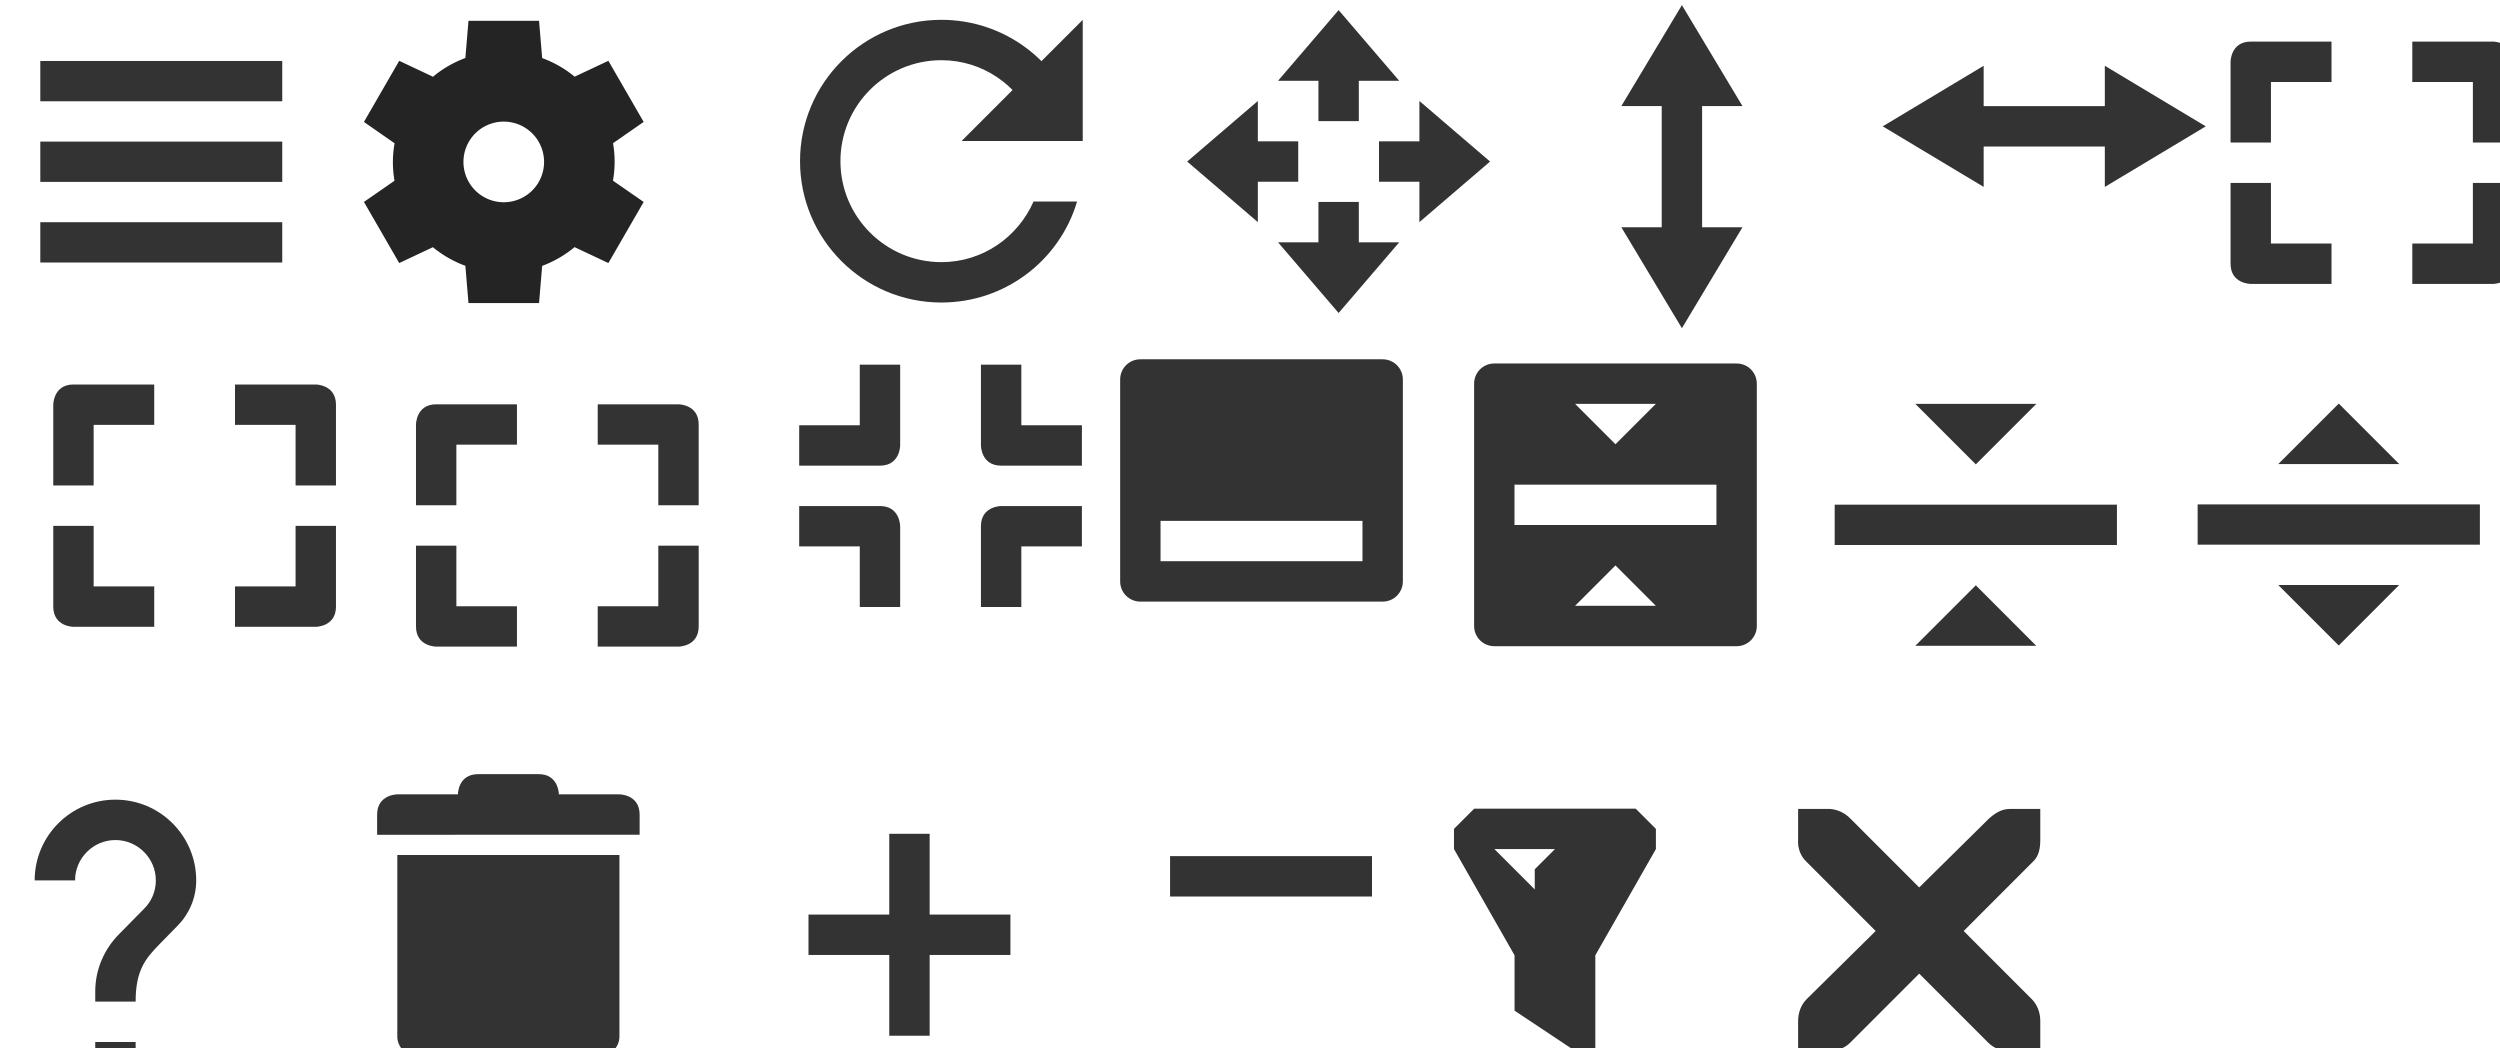 <?xml version="1.0" encoding="UTF-8" standalone="no"?>
<svg
   xmlns:dc="http://purl.org/dc/elements/1.1/"
   xmlns:cc="http://creativecommons.org/ns#"
   xmlns:rdf="http://www.w3.org/1999/02/22-rdf-syntax-ns#"
   xmlns:svg="http://www.w3.org/2000/svg"
   xmlns="http://www.w3.org/2000/svg"
   xmlns:sodipodi="http://sodipodi.sourceforge.net/DTD/sodipodi-0.dtd"
   xmlns:inkscape="http://www.inkscape.org/namespaces/inkscape"
   inkscape:version="1.0 (4035a4fb49, 2020-05-01)"
   sodipodi:docname="configuration-icons.svg"
   id="svg133"
   viewBox="0 0 32.808 13.758"
   version="1.1"
   height="52"
   width="124">
  <sodipodi:namedview
     inkscape:current-layer="svg133"
     inkscape:window-maximized="1"
     inkscape:window-y="36"
     inkscape:window-x="0"
     inkscape:cy="4.8032793"
     inkscape:cx="40.702357"
     inkscape:zoom="9.2822581"
     showgrid="false"
     id="namedview135"
     inkscape:window-height="932"
     inkscape:window-width="1920"
     inkscape:pageshadow="2"
     inkscape:pageopacity="0"
     guidetolerance="10"
     gridtolerance="10"
     objecttolerance="10"
     borderopacity="1"
     bordercolor="#666666"
     pagecolor="#ffffff" />
  <defs
     id="defs3">
    <style
       type="text/css"
       id="current-color-scheme">.ColorScheme-Text {
        color:#31363b;
        stop-color:#31363b;
      }
      .ColorScheme-Background {
        color:#eff0f1;
        stop-color:#eff0f1;
      }
      .ColorScheme-Highlight {
        color:#3daee9;
        stop-color:#3daee9;
      }
      .ColorScheme-ViewText {
        color:#31363b;
        stop-color:#31363b;
      }
      .ColorScheme-ViewBackground {
        color:#fcfcfc;
        stop-color:#fcfcfc;
      }
      .ColorScheme-ViewHover {
        color:#93cee9;
        stop-color:#93cee9;
      }
      .ColorScheme-ViewFocus{
        color:#3daee9;
        stop-color:#3daee9;
      }
      .ColorScheme-ButtonText {
        color:#31363b;
        stop-color:#31363b;
      }
      .ColorScheme-ButtonBackground {
        color:#eff0f1;
        stop-color:#eff0f1;
      }
      .ColorScheme-ButtonHover {
        color:#93cee9;
        stop-color:#93cee9;
      }
      .ColorScheme-ButtonFocus{
        color:#3daee9;
        stop-color:#3daee9;
      }</style>
  </defs>
  <g
     transform="translate(0.529,-249.37)"
     id="menu">
    <rect
       x="-0.529"
       y="249.37"
       width="4.233"
       height="4.233"
       fill="none"
       id="rect5" />
    <rect
       x="-1.0174e-06"
       y="249.9"
       width="3.175"
       height="3.175"
       fill="none"
       id="rect7" />
    <path
       class="ColorScheme-Text"
       d="m 4.5328e-8,250.17 v 0.529 H 3.175 V 250.17 Z m 0,1.058 v 0.529 H 3.175 v -0.529 z m 0,1.058 v 0.529 H 3.175 v -0.529 z"
       fill="#333333"
       id="path9" />
  </g>
  <g
     transform="translate(0.529,-249.37)"
     id="collapse">
    <rect
       x="23.283"
       y="254.14"
       width="4.233"
       height="4.233"
       fill="none"
       id="rect12" />
    <rect
       x="23.813"
       y="254.67"
       width="3.175"
       height="3.175"
       fill="none"
       id="rect14" />
    <path
       class="ColorScheme-Text"
       d="m 24.606,254.67 0.794,0.794 0.794,-0.794 z m -1.058,1.323 v 0.529 h 3.704 v -0.529 z m 1.852,1.058 -0.794,0.794 h 1.587 z"
       color="#31363b"
       fill="#333333"
       id="path16" />
  </g>
  <g
     id="return-to-source"
     transform="translate(0.529,-249.635)">
    <rect
       x="18.521"
       y="254.14"
       width="4.233"
       height="4.233"
       fill="none"
       id="rect19" />
    <path
       transform="matrix(0.265,0,0,0.265,-0.529,249.37)"
       d="m 74,19 c -0.554,0 -1,0.446 -1,1 v 12 c 0,0.554 0.446,1 1,1 h 12 c 0.554,0 1,-0.446 1,-1 V 20 c 0,-0.554 -0.446,-1 -1,-1 z m 4,2 h 4 l -2,2 z m -3,4 h 10 v 2 H 75 Z m 5,4 2,2 h -4 z"
       color="#31363b"
       fill="#333333"
       id="path21" />
  </g>
  <g
     transform="translate(0.529,-249.37)"
     id="restore">
    <rect
       x="28.046"
       y="254.14"
       width="4.233"
       height="4.233"
       fill="none"
       id="rect24" />
    <rect
       x="28.575"
       y="254.67"
       width="3.175"
       height="3.175"
       fill="none"
       id="rect26" />
    <path
       class="ColorScheme-Text"
       d="m 29.369,255.46 0.794,-0.794 0.794,0.794 z m -1.058,0.529 v 0.529 h 3.704 v -0.529 z m 1.852,1.852 -0.794,-0.794 h 1.587 z"
       color="#31363b"
       fill="#333333"
       id="path28" />
  </g>
  <g
     id="configure">
    <path
       id="rect1037"
       style="fill:#242424;fill-opacity:1;stroke-width:0.529;stroke-linecap:round"
       d="M 6.148,0.273 6.107,0.761 A 1.455,1.455 0 0 0 5.682,1.007 L 5.239,0.798 4.776,1.6 5.178,1.88 A 1.455,1.455 0 0 0 5.156,2.125 1.455,1.455 0 0 0 5.177,2.372 L 4.776,2.65 5.239,3.452 5.681,3.244 a 1.455,1.455 0 0 0 0.426,0.244 l 0.041,0.489 H 7.074 L 7.115,3.489 A 1.455,1.455 0 0 0 7.54,3.243 L 7.984,3.452 8.447,2.65 8.044,2.371 A 1.455,1.455 0 0 0 8.066,2.125 1.455,1.455 0 0 0 8.045,1.879 L 8.447,1.6 7.984,0.798 7.541,1.006 A 1.455,1.455 0 0 0 7.115,0.762 L 7.074,0.273 Z M 6.598,1.596 a 0.529,0.529 0 0 1 0.013,0 A 0.529,0.529 0 0 1 7.14,2.125 0.529,0.529 0 0 1 6.611,2.654 0.529,0.529 0 0 1 6.082,2.125 0.529,0.529 0 0 1 6.598,1.596 Z" />
    <rect
       x="4.495"
       y="0.008"
       width="4.233"
       height="4.233"
       color="#bebebe"
       enable-background="accumulate"
       fill="none"
       id="rect33"
       style="stroke-width:0.265" />
  </g>
  <g
     id="rotate"
     transform="matrix(0.265,0,0,0.265,-102.391,10.33)"
     enable-background="new">
    <path
       transform="translate(241,-473)"
       d="m 192,435 c -3.866,0 -7,3.134 -7,7 0,3.866 3.134,7 7,7 3.175,0 5.862,-2.103 6.719,-5 h -2.156 c -0.774,1.76 -2.517,3 -4.562,3 -2.761,0 -5,-2.239 -5,-5 0,-2.761 2.239,-5 5,-5 2.046,0 3.788,1.24 4.562,3 h 2.156 c -0.857,-2.897 -3.544,-5 -6.719,-5 z"
       fill="#333333"
       id="path36" />
    <rect
       transform="scale(-1)"
       x="-441"
       y="23.016"
       width="16"
       height="16"
       color="#bebebe"
       fill="none"
       id="rect38" />
    <path
       transform="translate(241,-473)"
       d="m 193,441 6,-6 v 6 z"
       fill="#333333"
       id="path40" />
  </g>
  <g
     id="move"
     transform="matrix(0.265,0,0,0.265,-49.478,5.3)"
     enable-background="new">
    <path
       d="M 253,-4.5 250,-8 h 2 v -2 h 2 v 2 h 2 z"
       fill="#333333"
       id="path43" />
    <rect
       transform="matrix(0,1,1,0,0,0)"
       x="-20.019"
       y="245"
       width="16"
       height="16"
       color="#bebebe"
       enable-background="new"
       fill="none"
       id="rect45" />
    <g
       fill="#333333"
       id="g53">
      <path
         d="m 253,-19.5 -3,3.5 h 2 v 2 h 2 v -2 h 2 z"
         id="path47" />
      <path
         d="m 260.5,-12 -3.5,-3 v 2 h -2 v 2 h 2 l -4e-5,2 z"
         id="path49" />
      <path
         d="m 245.5,-12 3.5,-3 v 2 h 2 v 2 h -2 l -4e-5,2 z"
         id="path51" />
    </g>
  </g>
  <g
     id="size-vertical"
     transform="matrix(0.265,0,0,0.265,-49.213,-208.488)"
     enable-background="new">
    <path
       transform="translate(17,313)"
       d="m 252,474 -3,5 h 2 v 6 h -2 l 3,5 3,-5 h -2 v -6 h 2 z"
       fill="#333333"
       id="path56" />
    <rect
       transform="scale(-1)"
       x="-277"
       y="-803"
       width="16"
       height="16"
       color="#bebebe"
       fill="none"
       id="rect58" />
  </g>
  <g
     id="size-horizontal"
     transform="matrix(0.265,0,0,0.265,-39.158,-209.017)"
     enable-background="new">
    <path
       transform="translate(17,313)"
       d="m 229,479 -5,3 5,3 v -2 h 6 v 2 l 5,-3 -5,-3 v 2 h -6 z"
       fill="#333333"
       id="path61" />
    <rect
       transform="scale(-1)"
       x="-257"
       y="-803"
       width="16"
       height="16"
       color="#bebebe"
       fill="none"
       id="rect63" />
  </g>
  <g
     id="size-diagonal-tr2bl"
     transform="matrix(0.265,0,0,0.265,-77.258,-7.67)"
     enable-background="new">
    <path
       d="m 403,31.003 c -1,0 -1,1 -1,1 v 4 h 2 v -3 h 3 v -2 z m 8,0 v 2 h 3 v 3 h 2 v -4 c 0,-1 -1,-1 -1,-1 z m -9,7 v 4 c 0,1 1,1 1,1 h 4 v -2 h -3 v -3 z m 12,0 v 3 h -3 v 2 h 4 c 0,0 1,0 1,-1 v -4 z"
       color="#bebebe"
       fill="#333333"
       id="path66" />
    <rect
       x="401"
       y="29"
       width="15.982"
       height="16"
       rx="0"
       ry="0"
       fill="none"
       id="rect68" />
  </g>
  <g
     id="size-diagonal-tl2br"
     transform="matrix(0.265,0,0,0.265,-105.831,-3.17)"
     enable-background="new">
    <path
       d="m 403,31.003 c -1,0 -1,1 -1,1 v 4 h 2 v -3 h 3 v -2 z m 8,0 v 2 h 3 v 3 h 2 v -4 c 0,-1 -1,-1 -1,-1 z m -9,7 v 4 c 0,1 1,1 1,1 h 4 v -2 h -3 v -3 z m 12,0 v 3 h -3 v 2 h 4 c 0,0 1,0 1,-1 v -4 z"
       color="#bebebe"
       fill="#333333"
       id="path71" />
    <rect
       x="401"
       y="29"
       width="15.982"
       height="16"
       rx="0"
       ry="0"
       fill="none"
       id="rect73" />
  </g>
  <g
     id="maximize"
     transform="matrix(0.265,0,0,0.265,-101.071,-2.91)"
     enable-background="new">
    <path
       d="m 403,31.003 c -1,0 -1,1 -1,1 v 4 h 2 v -3 h 3 v -2 z m 8,0 v 2 h 3 v 3 h 2 v -4 c 0,-1 -1,-1 -1,-1 z m -9,7 v 4 c 0,1 1,1 1,1 h 4 v -2 h -3 v -3 z m 12,0 v 3 h -3 v 2 h 4 c 0,0 1,0 1,-1 v -4 z"
       color="#bebebe"
       fill="#333333"
       id="path76" />
    <rect
       x="401"
       y="29"
       width="15.982"
       height="16"
       rx="0"
       ry="0"
       fill="none"
       id="rect78" />
  </g>
  <g
     id="unmaximize"
     transform="matrix(0.265,0,0,0.265,-96.042,-3.43)"
     enable-background="new">
    <path
       d="m 412,38.003 c 0,0 -1,0 -1,1 v 4 h 2 v -3 h 3 v -2 z m -10,0 v 2 h 3 v 3 h 2 v -4 c 0,0 0,-1 -1,-1 z m 9,-7 v 4 c 0,0 0,1 1,1 h 4 v -2 h -3 v -3 z m -6,0 v 3 h -3 v 2 h 4 c 1,0 1,-1 1,-1 v -4 z"
       color="#bebebe"
       fill="#333333"
       id="path81" />
    <rect
       x="401"
       y="29"
       width="15.982"
       height="16"
       rx="0"
       ry="0"
       fill="none"
       id="rect83" />
  </g>
  <g
     id="status"
     transform="matrix(-0.265,0,0,0.265,88.9,35.72)"
     enable-background="new">
    <rect
       transform="scale(1,-1)"
       x="265"
       y="103.03"
       width="16"
       height="16"
       color="#bebebe"
       enable-background="accumulate"
       opacity="0"
       stroke-width="3"
       id="rect86" />
    <path
       transform="matrix(-1,0,0,1,425,-717)"
       d="m 146,600 c -0.554,0 -1,0.446 -1,1 v 10 c 0,0.554 0.446,1 1,1 h 12 c 0.554,0 1,-0.446 1,-1 v -10 c 0,-0.554 -0.446,-1 -1,-1 z m 1,8 h 10 v 2 h -10 z"
       fill="#333333"
       id="path88" />
  </g>
  <g
     id="delete"
     transform="matrix(0.265,0,0,0.265,-112.181,-57.68)"
     enable-background="new">
    <rect
       x="441"
       y="255.01"
       width="16"
       height="16"
       color="#000000"
       enable-background="new"
       fill="none"
       id="rect91" />
    <path
       transform="translate(14,174)"
       d="m 429,86 v 9 c 5e-5,0.524 0.476,1 1,1 h 9 c 0.524,-5e-5 1,-0.476 1,-1 v -9 z"
       color="#000000"
       enable-background="accumulate"
       fill="#333333"
       style="text-indent:0;text-decoration:none;text-decoration-line:none;text-transform:none"
       id="path93" />
    <path
       d="m 442,258 v 1 l 13,-0.003 -2e-4,-0.997 c 0,-1 -1,-1.003 -1,-1.003 h -3 c 0,0 0,-1 -1,-1 h -3 c -1,0 -1,1 -1,1 h -3 c 0,0 -1,0.003 -1,1.003 z"
       color="#000000"
       enable-background="accumulate"
       fill="#333333"
       style="text-indent:0;text-decoration:none;text-decoration-line:none;text-transform:none"
       id="path95" />
  </g>
  <g
     id="add"
     transform="matrix(0.265,0,0,0.265,-6.35,-214.308)"
     enable-background="new">
    <rect
       x="61"
       y="847"
       width="16"
       height="16"
       color="#bebebe"
       fill="none"
       id="rect98" />
    <path
       d="m 68,850 v 4 h -4 v 2 h 4 v 4 h 2 v -4 h 4 v -2 h -4 v -4 z"
       color="#bebebe"
       fill="#333333"
       id="path100" />
  </g>
  <g
     id="remove"
     transform="matrix(0.265,0,0,0.265,9.26,-63.76)"
     enable-background="new">
    <rect
       x="20"
       y="276"
       width="16"
       height="16"
       color="#bebebe"
       fill="none"
       id="rect103" />
    <rect
       x="23"
       y="283"
       width="10"
       height="2"
       color="#bebebe"
       fill="#333333"
       id="rect105" />
  </g>
  <g
     id="filter"
     transform="translate(-0.265,-248.841)">
    <rect
       x="18.52"
       y="258.9"
       width="4.233"
       height="4.233"
       fill="none"
       id="rect108" />
    <rect
       x="19.05"
       y="259.43"
       width="3.175"
       height="3.175"
       fill="none"
       id="rect110" />
    <path
       transform="matrix(0.265,0,0,0.265,-0.61,244.14)"
       d="m 76.305,57.787 -1,1 v 1 l 3,5.26 v 2.742 l 3,1.996 v 0.002 h 1 v -4.74 l 3,-5.26 v -1 l -1,-1 h -8 z m 1,2 h 3 l -1,1 v 1 z"
       fill="#333333"
       id="path112" />
  </g>
  <g
     id="help"
     transform="translate(-0.265,-248.841)">
    <rect
       x="-0.53"
       y="258.9"
       width="4.233"
       height="4.233"
       opacity="0"
       id="rect115" />
    <g
       transform="matrix(0.265,0,0,0.265,-118,149.89)"
       id="g119">
      <path
         d="m 453,427 h -2 v -2 h 2 z m 2.07,-7.75 -0.9,0.92 C 453.45,420.9 453,421.5 453,423 h -2 v -0.5 c 0,-1.1 0.45,-2.1 1.17,-2.83 l 1.24,-1.26 c 0.37,-0.36 0.59,-0.86 0.59,-1.41 0,-1.1 -0.9,-2 -2,-2 -1.1,0 -2,0.9 -2,2 h -2 c 0,-2.21 1.79,-4 4,-4 2.21,0 4,1.79 4,4 0,0.88 -0.36,1.68 -0.93,2.25 z"
         fill="#333333"
         id="path117" />
    </g>
  </g>
  <g
     id="close"
     transform="matrix(0.265,0,0,0.265,-11.377,-4.76)">
    <rect
       x="130"
       y="55.99"
       width="16"
       height="16"
       opacity="0.001"
       id="rect122" />
    <g
       transform="matrix(1.499,0,0,1.5,36.042,-724.98)"
       enable-background="new"
       id="g128">
      <g
         transform="translate(19,-242)"
         id="g126">
        <path
           d="m 45,764 h 1 c 0.01,-1.2e-4 0.021,-4.6e-4 0.031,0 0.255,0.011 0.51,0.129 0.688,0.312 l 2.281,2.281 2.312,-2.281 c 0.266,-0.231 0.447,-0.305 0.688,-0.312 h 1 v 1 c 0,0.286 -0.034,0.551 -0.25,0.75 l -2.281,2.281 2.25,2.25 c 0.188,0.188 0.281,0.453 0.281,0.719 v 1 h -1 c -0.265,-10e-6 -0.531,-0.093 -0.719,-0.281 l -2.281,-2.281 -2.281,2.281 c -0.188,0.188 -0.453,0.281 -0.719,0.281 h -1 v -1 c -3e-6,-0.265 0.093,-0.531 0.281,-0.719 l 2.281,-2.25 -2.281,-2.281 C 45.071,765.555 44.978,765.281 45,765 Z"
           fill="#333333"
           id="path124" />
      </g>
    </g>
  </g>
</svg>
